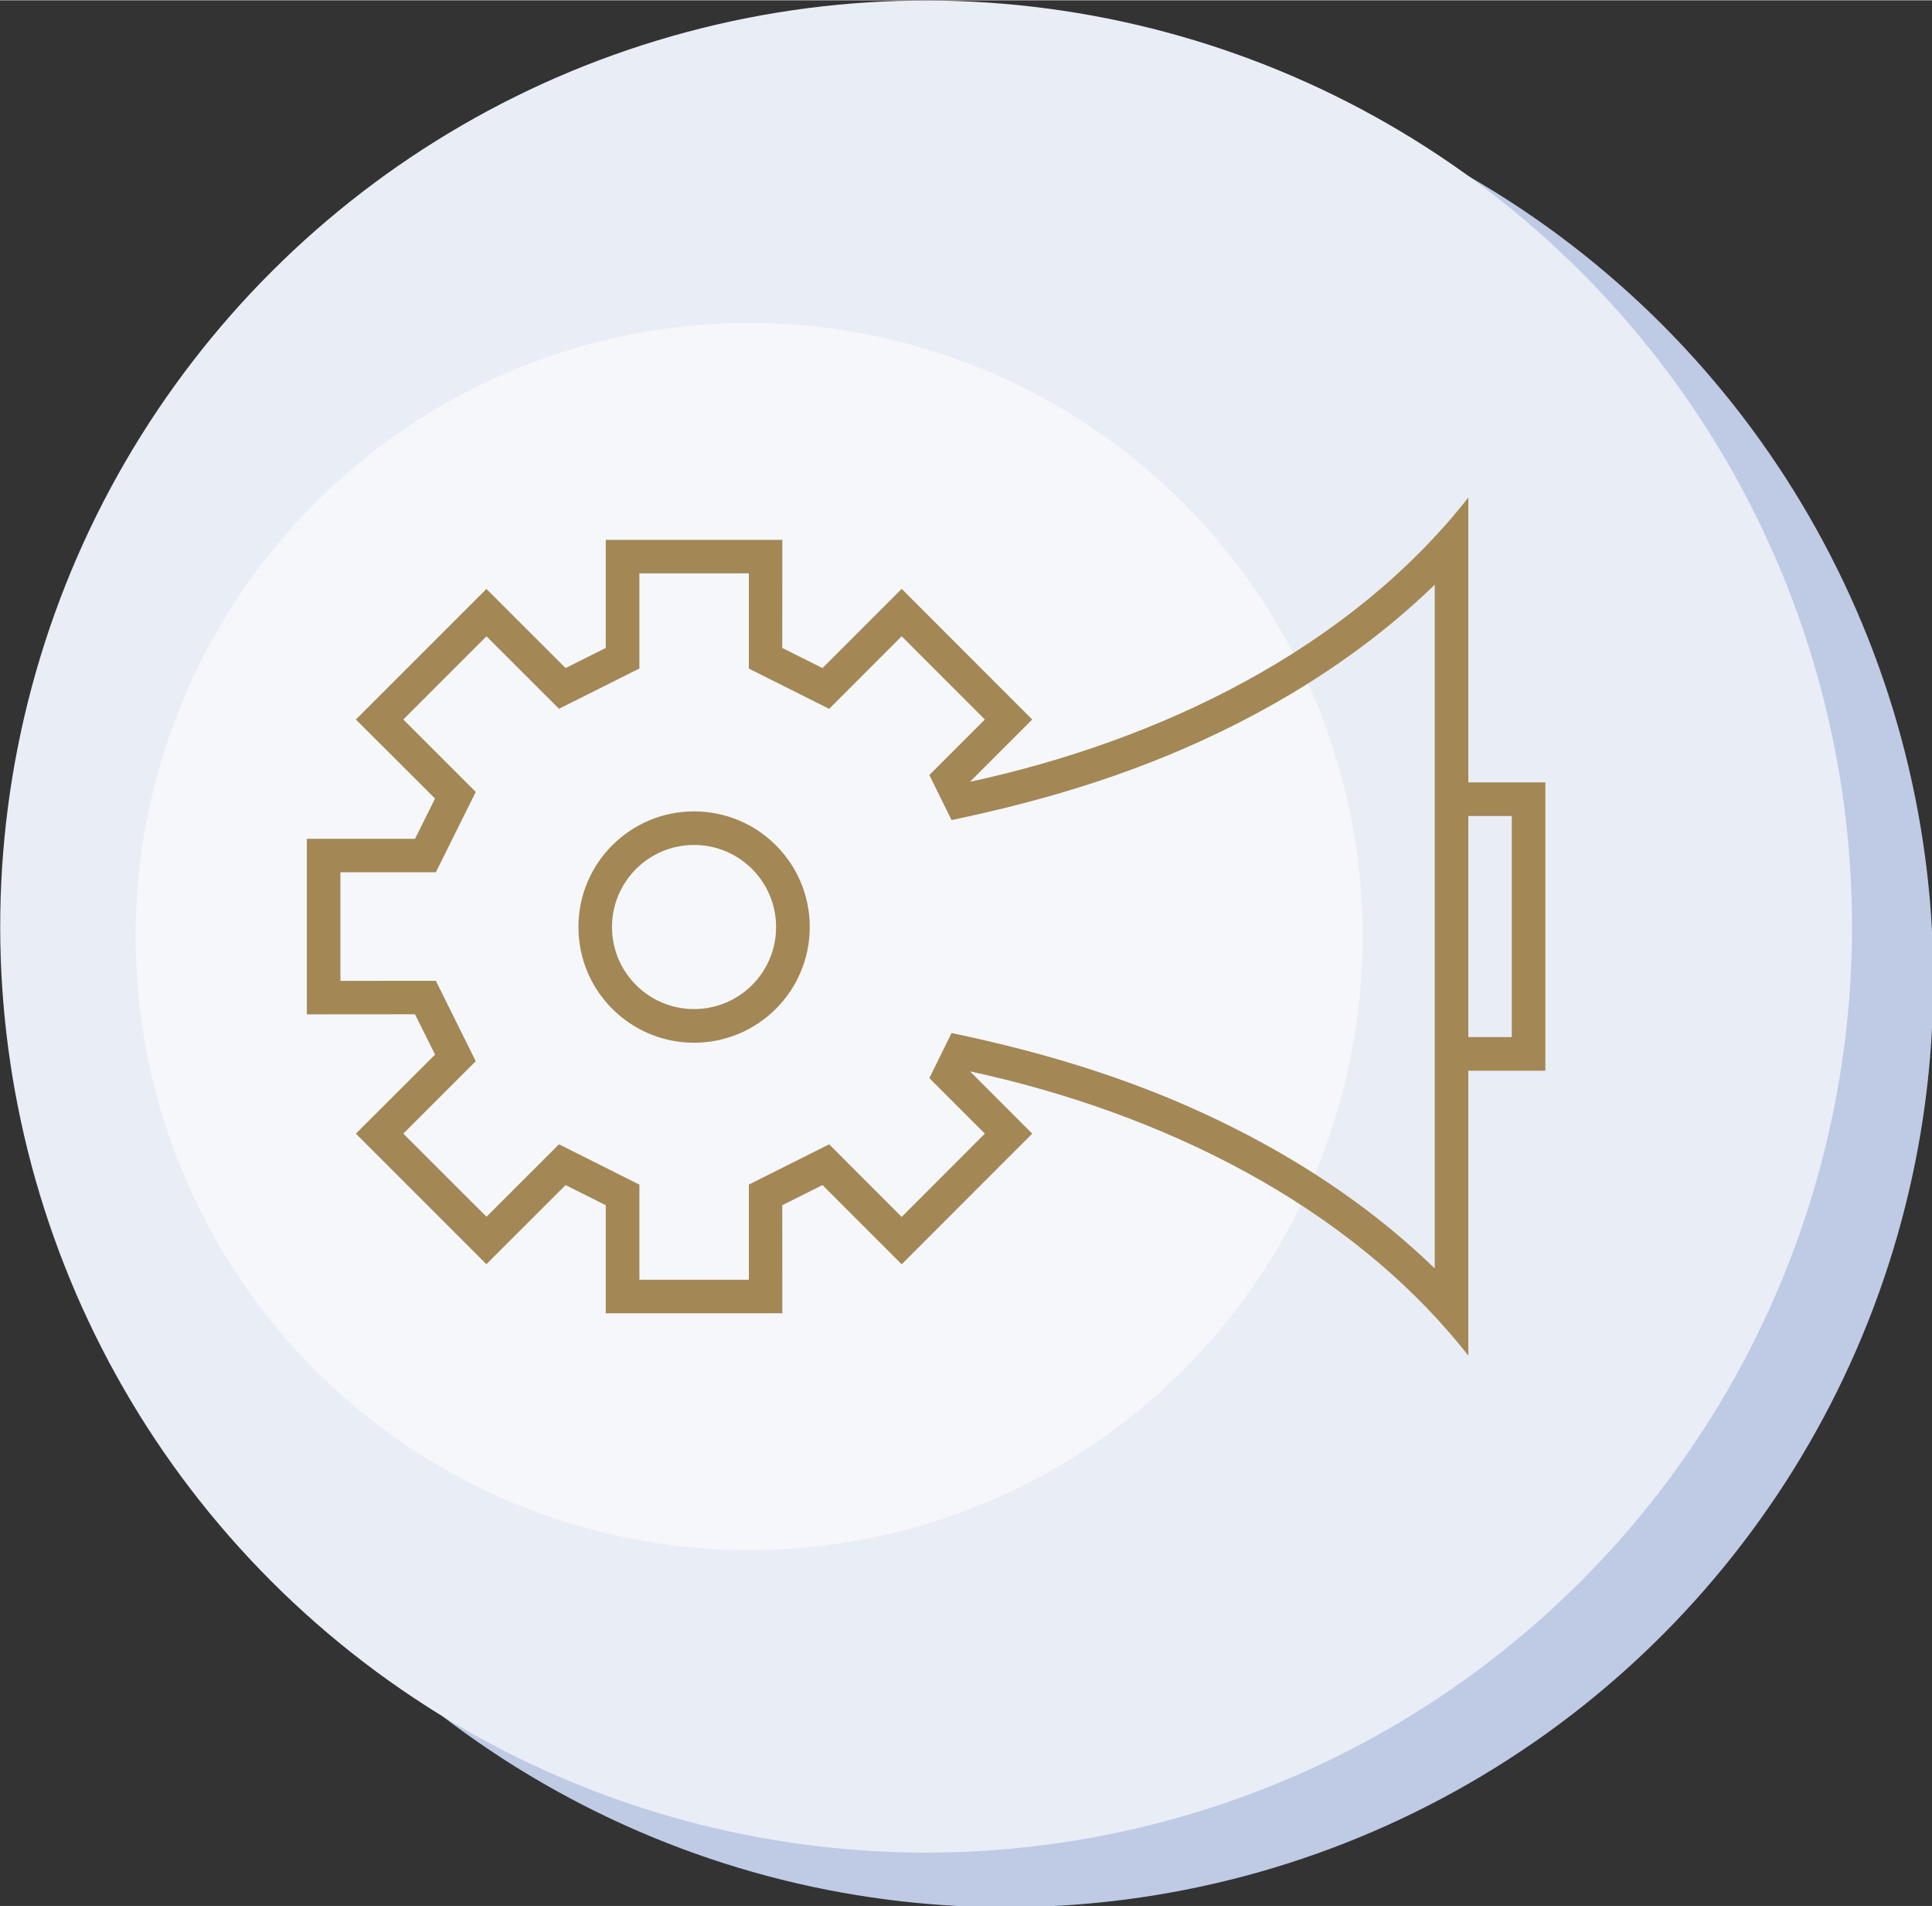 <?xml version="1.0" encoding="UTF-8"?>
<!DOCTYPE svg PUBLIC "-//W3C//DTD SVG 1.1//EN" "http://www.w3.org/Graphics/SVG/1.1/DTD/svg11.dtd">
<!-- Creator: CorelDRAW X7 -->
<svg xmlns="http://www.w3.org/2000/svg" xml:space="preserve" width="2.227in" height="2.197in" version="1.1" style="shape-rendering:geometricPrecision; text-rendering:geometricPrecision; image-rendering:optimizeQuality; fill-rule:evenodd; clip-rule:evenodd"
viewBox="0 0 22275 21968"
 xmlns:xlink="http://www.w3.org/1999/xlink">
 <rect x="0" y="0" width="22275" height="21968" fill="#333333" stroke="none"/>
 <defs>
  <style type="text/css">
   <![CDATA[
    .str0 {stroke:#BFCBE5;stroke-width:30}
    .fil3 {fill:#A38755}
    .fil0 {fill:#BFCBE5}
    .fil1 {fill:#E9EDF6}
    .fil2 {fill:#F5F7FA}
   ]]>
  </style>
 </defs>
 <g id="Layer_x0020_1">
  <g id="_2598378853872">
   <circle class="fil0 str0" cx="11600" cy="11293" r="10675"/>
   <circle class="fil1" transform="matrix(0.345 1.289 -1.289 0.345 10677.6 10677.9)" r="8000"/>
   <circle class="fil2" transform="matrix(0.229 0.854 -0.854 0.229 8637.2 10792.8)" r="8000"/>
   <path class="fil3" d="M3538 9666l1247 0 231 -464 -913 -911 1505 -1505 913 912 463 -232 0 -1246 2036 0 -1 1246 464 232 913 -913 1505 1506 -718 718c2181,-471 4369,-1523 5746,-3277l0 3284 888 0 0 3324 -888 0 0 3284c-1377,-1754 -3565,-2806 -5746,-3277l718 718 -1505 1506 -913 -913 -464 232 1 1246 -2036 0 0 -1246 -463 -232 -913 912 -1505 -1505 913 -911 -231 -465 -1247 1 0 -2024zm4464 -316c-736,0 -1333,597 -1333,1333 0,737 597,1334 1333,1334 737,0 1334,-597 1334,-1334 0,-736 -597,-1333 -1334,-1333zm-946 1333c0,-521 422,-946 946,-946 523,0 946,424 946,946 0,523 -423,946 -946,946 -522,0 -946,-423 -946,-946zm10374 -1280l-501 0 0 2549 501 0 0 -2549zm-888 -2666c-668,648 -1448,1180 -2289,1606 -1053,534 -2132,867 -3282,1107l-256 -519 640 -640 -959 -960 -836 837 -926 -464 0 -1098 -1262 0 0 1097 -927 464 -836 -835 -959 959 835 835 -460 926 -1100 0 0 1252 1100 -1 460 927 -835 835 959 958 836 -835 927 465 0 1097 1262 0 0 -1098 926 -464 836 837 959 -960 -640 -640 256 -520c1150,241 2229,574 3282,1108 841,426 1621,958 2289,1606l0 -7882z"/>
  </g>
 </g>
</svg>
